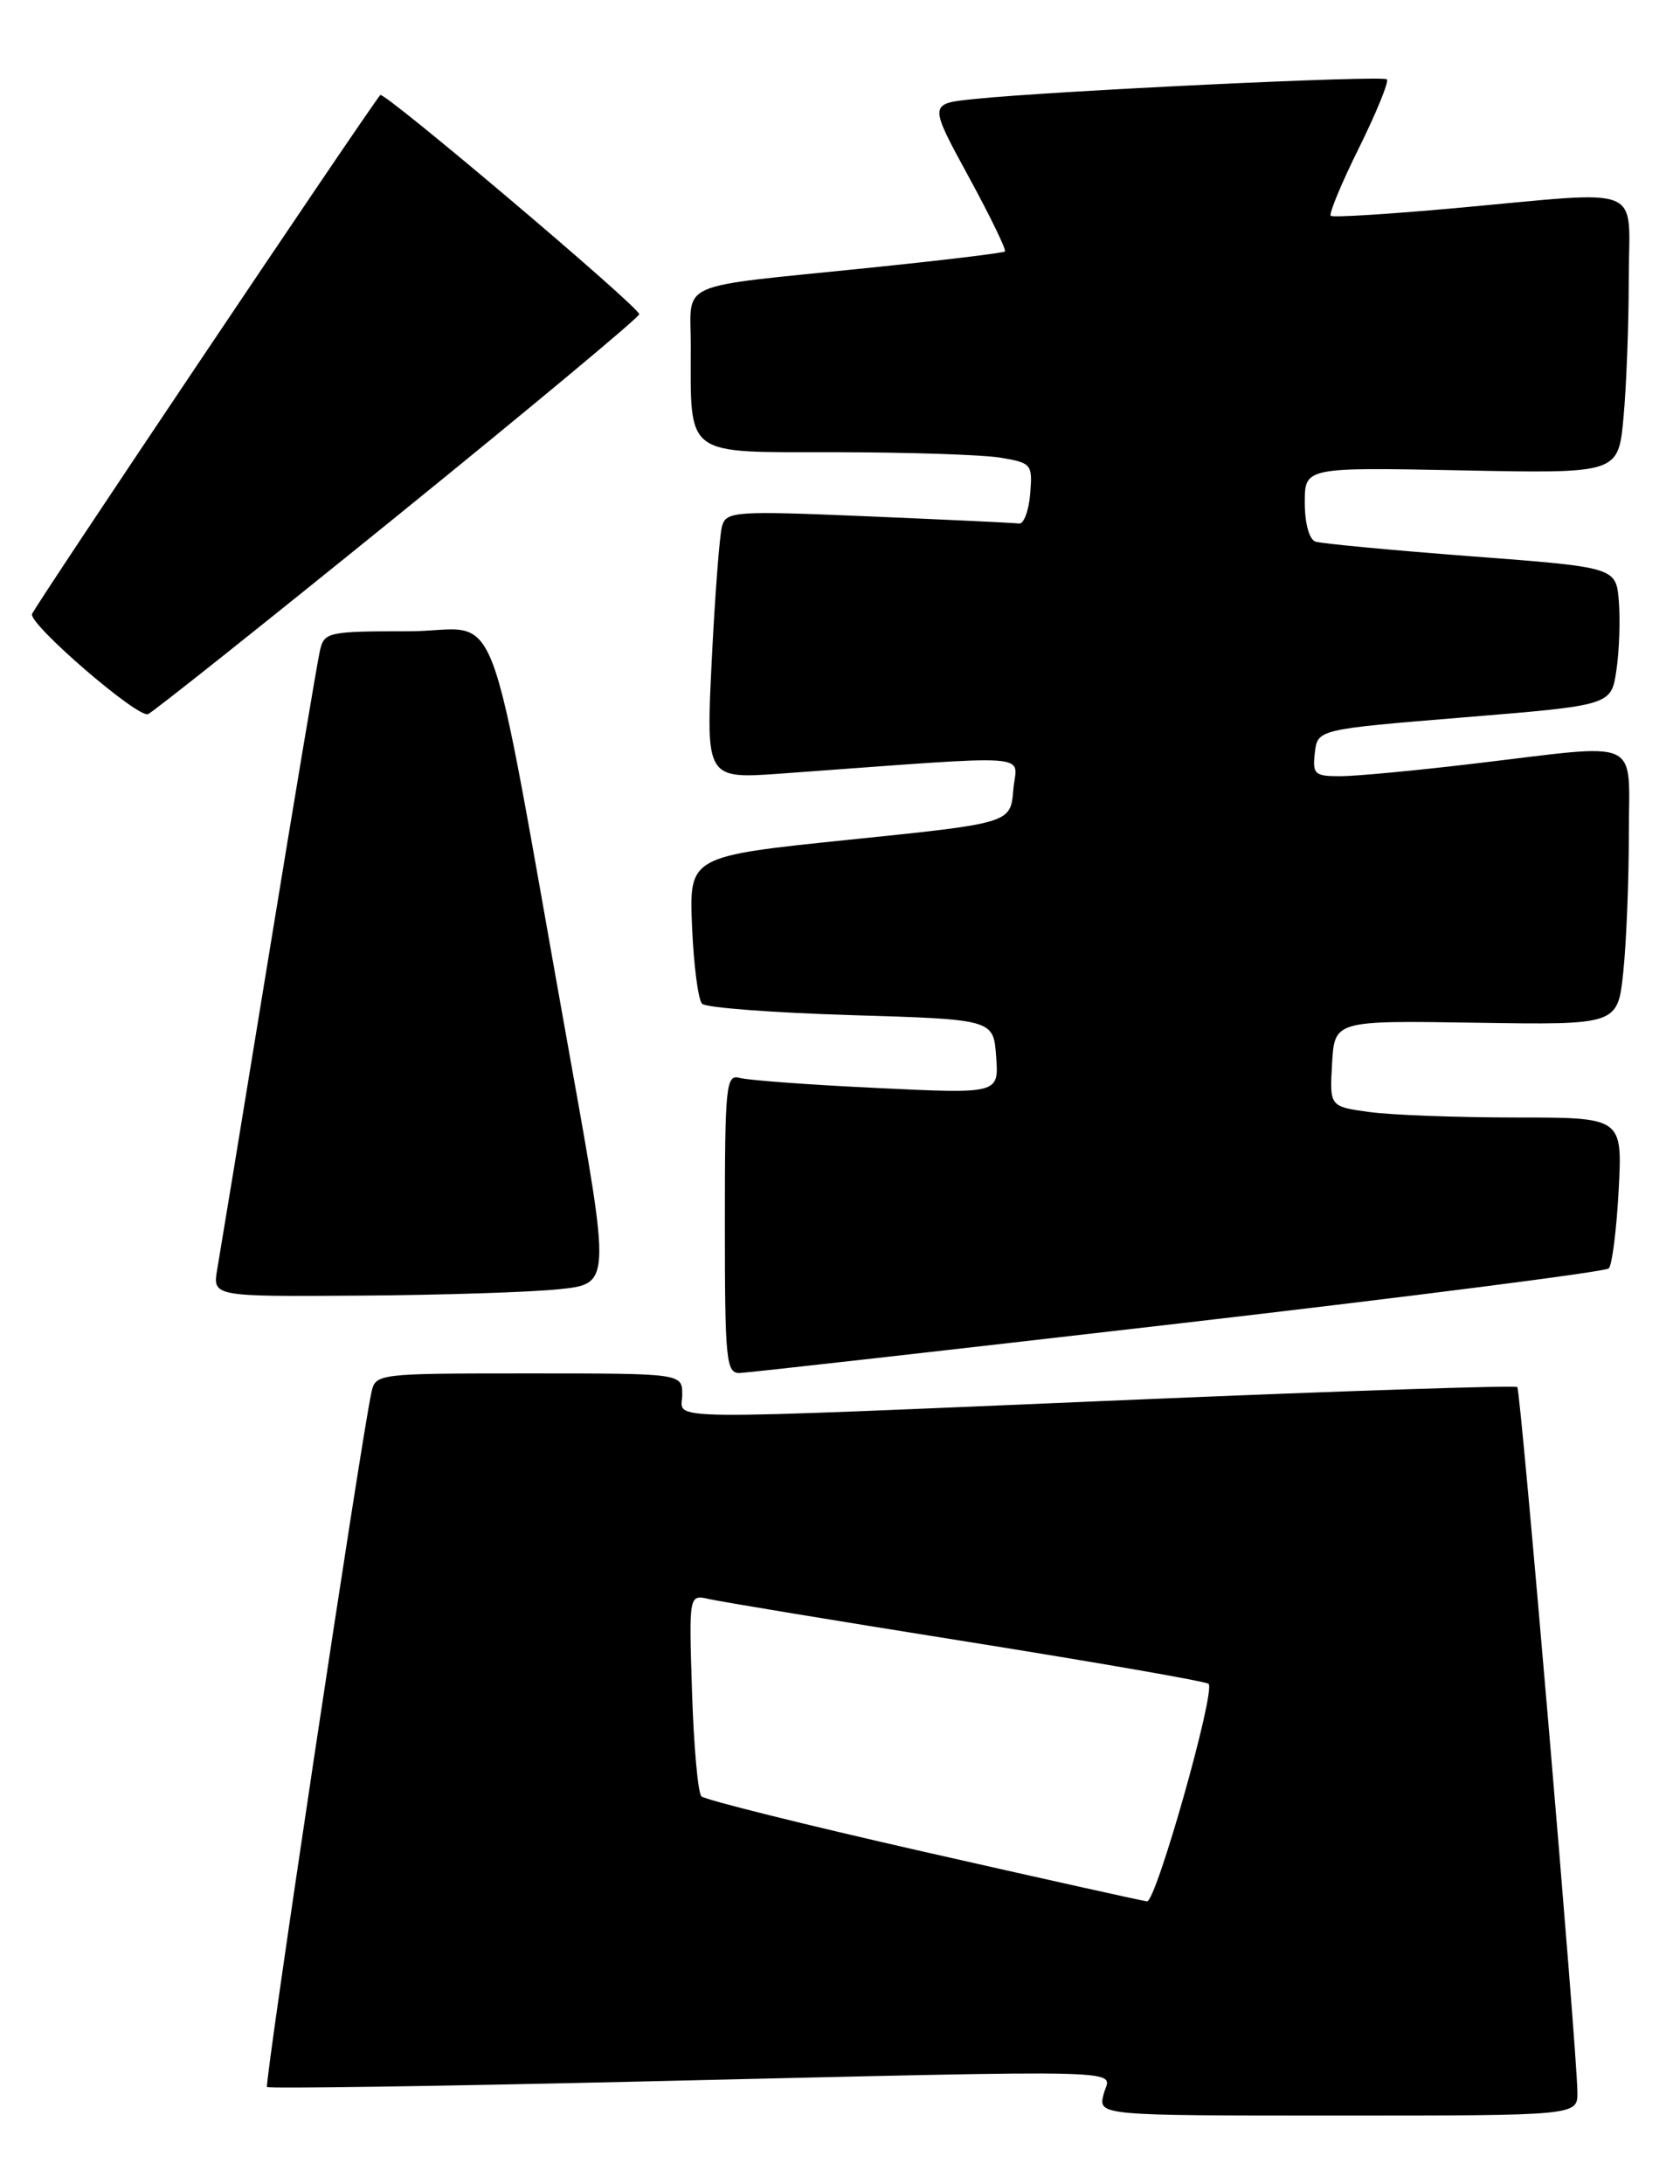 <?xml version="1.0" encoding="UTF-8" standalone="no"?>
<!DOCTYPE svg PUBLIC "-//W3C//DTD SVG 1.1//EN" "http://www.w3.org/Graphics/SVG/1.1/DTD/svg11.dtd" >
<svg xmlns="http://www.w3.org/2000/svg" xmlns:xlink="http://www.w3.org/1999/xlink" version="1.1" viewBox="0 0 197 256">
 <g >
 <path fill="currentColor"
d=" M 184.97 245.25 C 184.91 240.04 178.33 163.00 177.92 162.60 C 177.69 162.38 157.70 163.04 133.50 164.06 C 75.57 166.51 80.00 166.56 80.00 163.50 C 80.00 161.00 80.00 161.00 62.02 161.00 C 44.18 161.00 44.03 161.02 43.55 163.25 C 42.32 168.86 30.98 244.31 31.31 244.65 C 31.52 244.85 50.99 244.57 74.59 244.02 C 135.01 242.62 130.17 242.49 129.41 245.50 C 128.78 248.00 128.78 248.00 156.89 248.00 C 185.00 248.00 185.00 248.00 184.97 245.25 Z  M 138.22 155.15 C 165.56 151.98 188.26 149.08 188.65 148.69 C 189.04 148.29 189.56 144.15 189.81 139.49 C 190.25 131.00 190.25 131.00 177.76 131.00 C 170.90 131.00 163.17 130.71 160.59 130.36 C 155.91 129.72 155.91 129.72 156.20 124.67 C 156.50 119.63 156.50 119.63 173.10 119.89 C 189.70 120.15 189.70 120.15 190.35 113.93 C 190.71 110.51 191.00 103.27 191.00 97.85 C 191.00 86.29 192.84 87.15 173.00 89.50 C 166.12 90.32 159.01 90.99 157.18 90.99 C 154.15 91.00 153.89 90.76 154.18 88.25 C 154.50 85.50 154.50 85.50 171.71 84.09 C 188.93 82.68 188.93 82.68 189.54 78.59 C 189.88 76.34 190.00 72.70 189.83 70.50 C 189.50 66.50 189.50 66.50 172.50 65.21 C 163.15 64.50 154.94 63.72 154.25 63.49 C 153.52 63.24 153.00 61.34 153.00 58.92 C 153.00 54.78 153.00 54.78 171.38 55.14 C 189.76 55.51 189.76 55.51 190.37 49.00 C 190.71 45.43 190.99 38.11 190.99 32.75 C 191.00 21.39 193.35 22.35 170.50 24.41 C 162.80 25.11 156.30 25.51 156.05 25.30 C 155.80 25.10 157.28 21.52 159.35 17.35 C 161.41 13.18 162.89 9.56 162.63 9.30 C 162.14 8.81 123.36 10.66 114.21 11.61 C 108.92 12.15 108.92 12.15 113.55 20.65 C 116.10 25.32 118.03 29.30 117.84 29.48 C 117.65 29.66 110.30 30.54 101.50 31.44 C 79.00 33.74 81.00 32.87 81.00 40.39 C 81.00 53.70 80.07 53.00 97.88 53.01 C 106.47 53.02 115.21 53.30 117.30 53.65 C 120.96 54.26 121.09 54.41 120.80 57.89 C 120.64 59.88 120.05 61.44 119.50 61.37 C 118.95 61.29 111.00 60.92 101.84 60.53 C 86.21 59.87 85.16 59.94 84.67 61.67 C 84.38 62.67 83.84 69.76 83.46 77.41 C 82.78 91.32 82.78 91.32 91.64 90.68 C 122.35 88.46 119.18 88.23 118.82 92.60 C 118.50 96.50 118.50 96.50 99.65 98.43 C 80.81 100.37 80.81 100.37 81.15 108.60 C 81.34 113.13 81.87 117.21 82.33 117.67 C 82.79 118.13 90.66 118.72 99.83 119.00 C 116.50 119.50 116.50 119.50 116.81 123.87 C 117.13 128.23 117.13 128.23 102.81 127.54 C 94.94 127.17 87.71 126.63 86.75 126.36 C 85.13 125.90 85.00 127.18 85.00 143.43 C 85.00 159.52 85.15 161.00 86.75 160.95 C 87.71 160.92 110.87 158.31 138.22 155.15 Z  M 65.56 151.13 C 71.61 150.50 71.61 150.50 66.85 124.00 C 56.72 67.59 59.14 74.00 47.91 74.00 C 38.49 74.00 38.01 74.10 37.52 76.25 C 37.23 77.49 34.53 93.57 31.52 112.00 C 28.51 130.43 25.79 146.96 25.48 148.75 C 24.91 152.00 24.91 152.00 42.20 151.88 C 51.72 151.82 62.23 151.48 65.56 151.13 Z  M 46.59 60.46 C 62.18 47.83 74.94 37.20 74.96 36.84 C 75.01 36.03 45.00 10.64 44.59 11.14 C 42.68 13.54 3.94 71.25 3.75 71.99 C 3.44 73.23 16.08 84.14 17.35 83.72 C 17.85 83.55 31.01 73.08 46.59 60.46 Z  M 108.24 217.05 C 94.35 213.90 82.65 210.98 82.25 210.58 C 81.84 210.17 81.35 204.68 81.15 198.37 C 80.78 186.91 80.78 186.91 83.14 187.45 C 84.44 187.75 98.04 190.00 113.36 192.44 C 128.69 194.89 141.45 197.11 141.72 197.39 C 142.57 198.24 135.56 223.00 134.50 222.89 C 133.95 222.83 122.13 220.20 108.24 217.05 Z "/>
</g>
</svg>